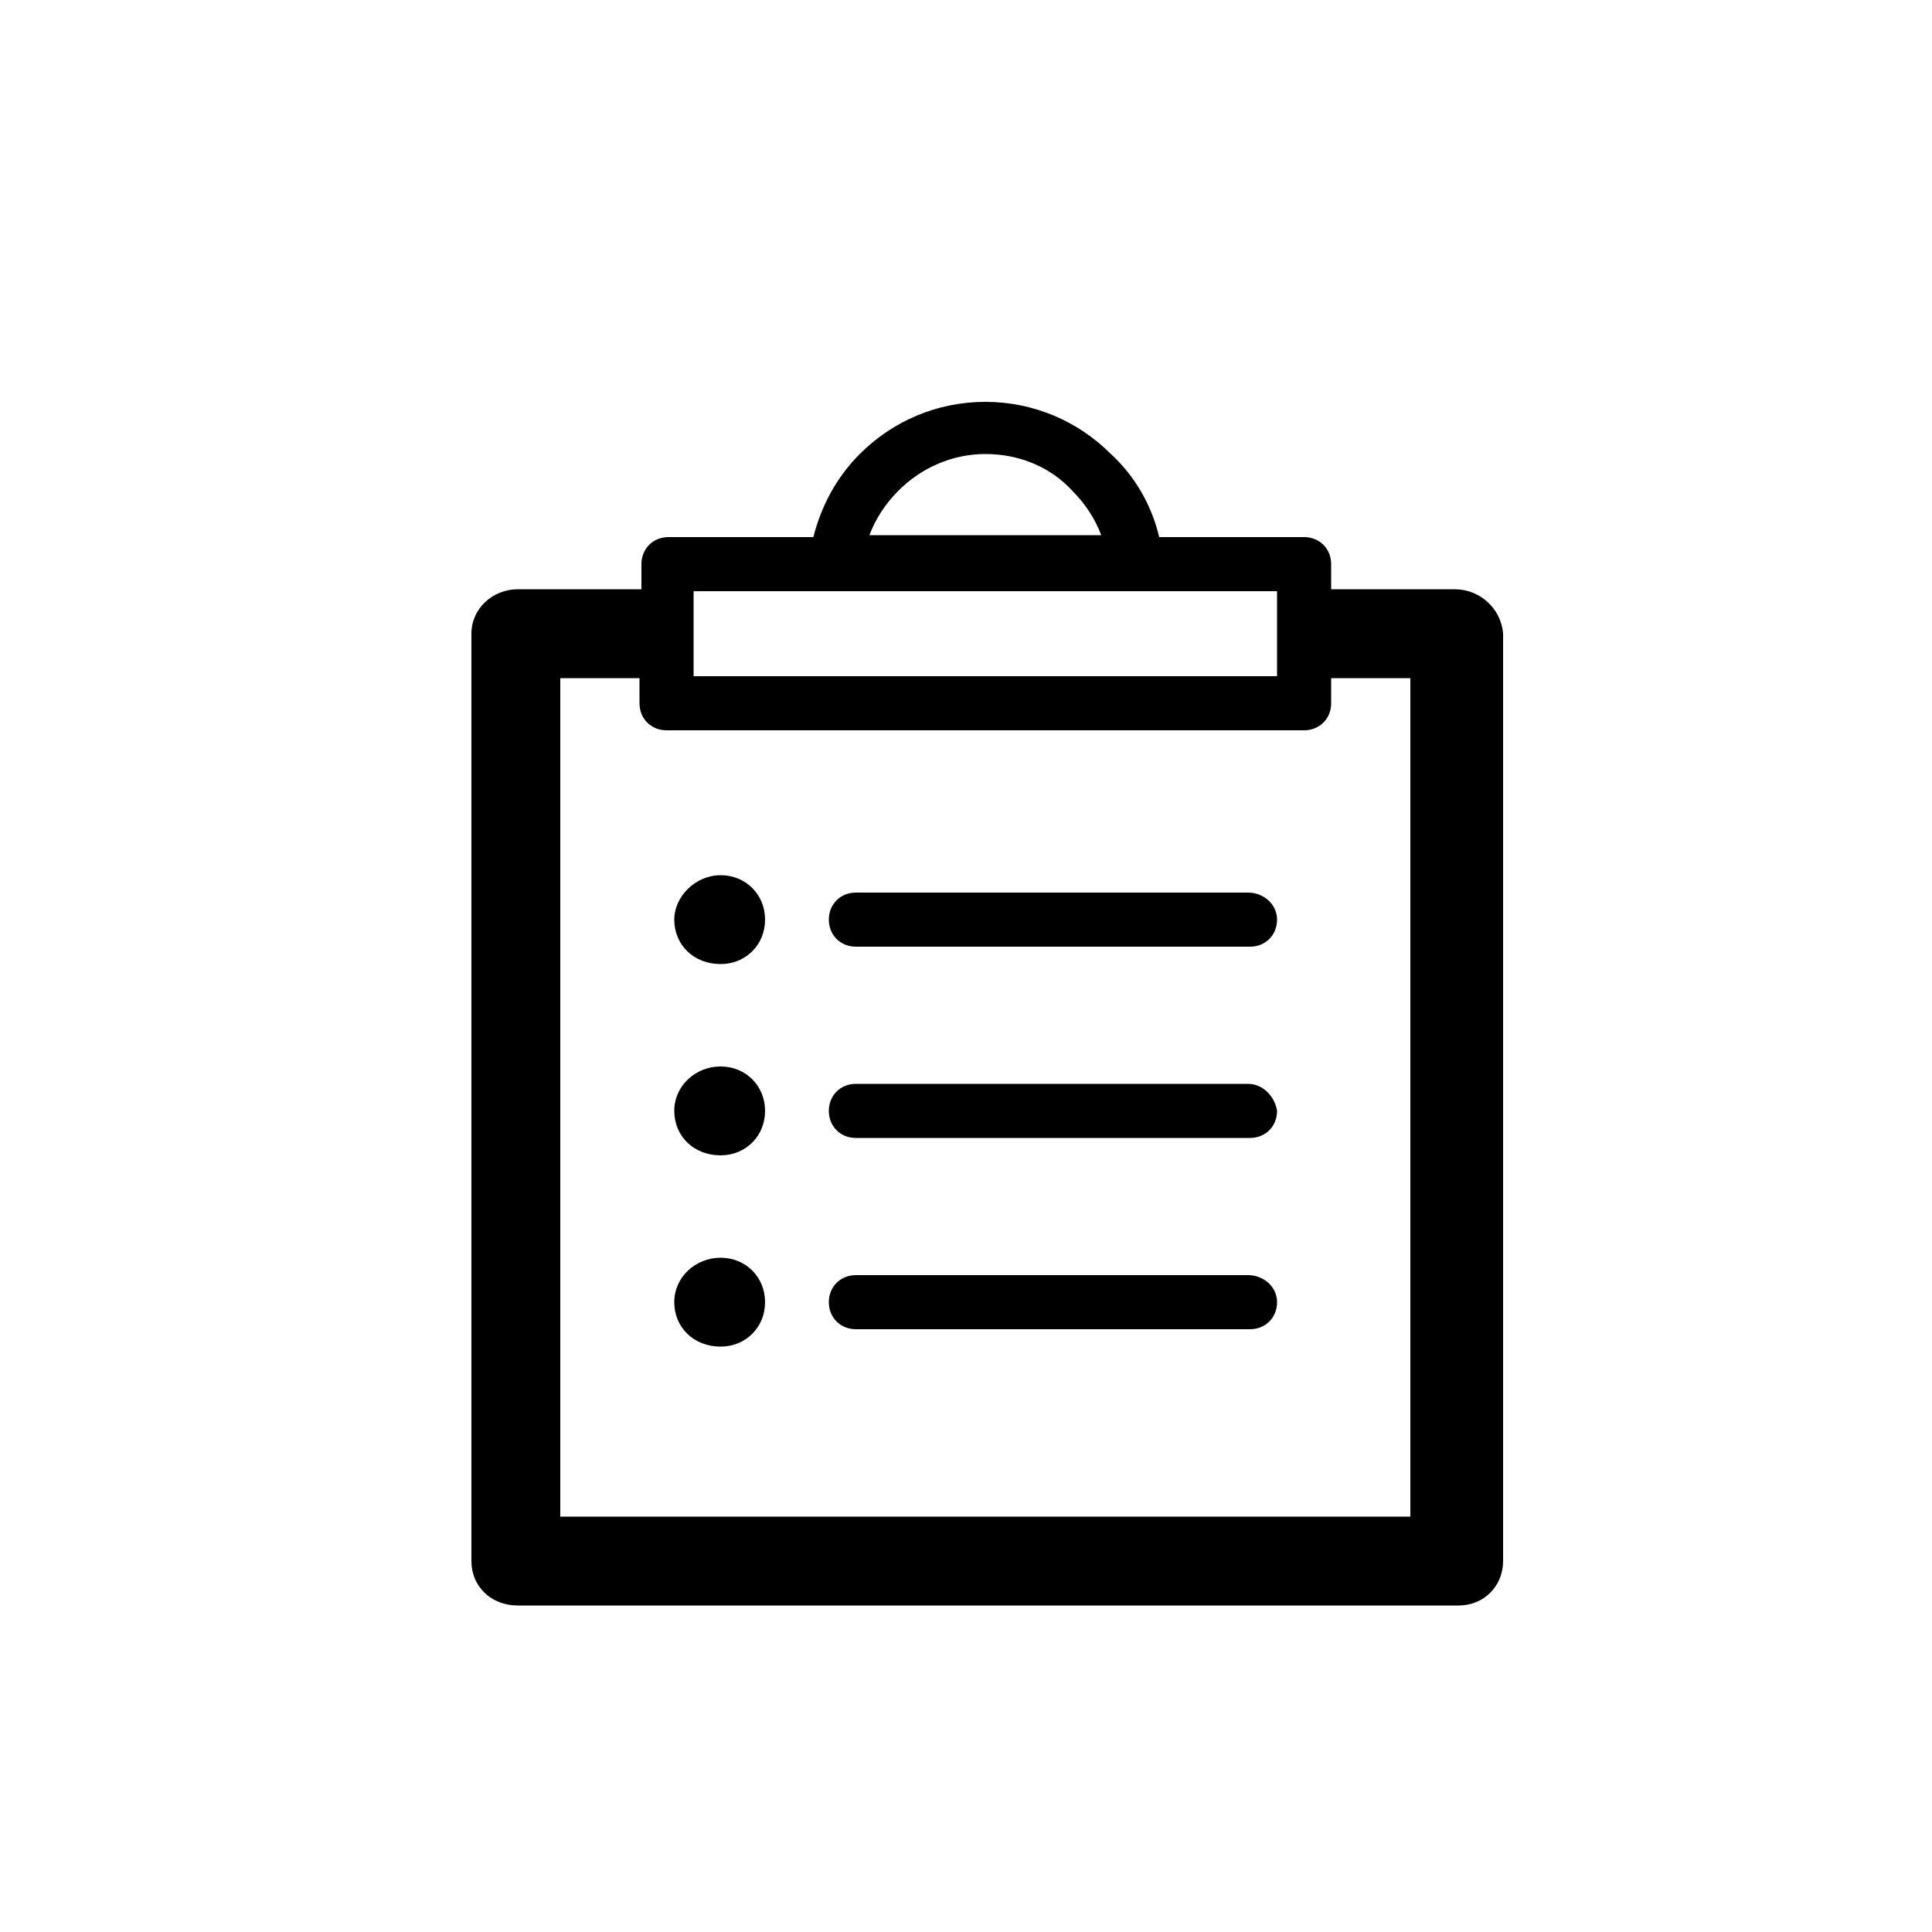 <?xml version="1.0" encoding="utf-8"?>
<!-- Generator: Adobe Illustrator 18.1.0, SVG Export Plug-In . SVG Version: 6.00 Build 0)  -->
<!DOCTYPE svg PUBLIC "-//W3C//DTD SVG 1.1//EN" "http://www.w3.org/Graphics/SVG/1.1/DTD/svg11.dtd">
<svg version="1.1" id="Layer_1" xmlns="http://www.w3.org/2000/svg" xmlns:xlink="http://www.w3.org/1999/xlink" x="0px" y="0px"
	 viewBox="0 0 100 100" enable-background="new 0 0 100 100" xml:space="preserve">
<path d="M37.3,55.2c-1.3,0-2.4,1-2.4,2.3c0,1.3,1,2.3,2.4,2.3c1.3,0,2.3-1,2.3-2.3C39.6,56.2,38.6,55.2,37.3,55.2L37.3,55.2z
	 M37.3,65.1L37.3,65.1c-1.3,0-2.4,1-2.4,2.3c0,1.3,1,2.3,2.4,2.3c1.3,0,2.3-1,2.3-2.3C39.6,66.1,38.6,65.1,37.3,65.1L37.3,65.1z
	 M37.3,45.3L37.3,45.3c-1.3,0-2.4,1.1-2.4,2.3c0,1.3,1,2.3,2.4,2.3c1.3,0,2.3-1,2.3-2.3C39.6,46.3,38.6,45.3,37.3,45.3L37.3,45.3z
	 M75.3,30.5L75.3,30.5h-6.4v-1.3c0-0.8-0.6-1.4-1.4-1.4H60c-0.4-1.7-1.3-3.2-2.5-4.3c-1.7-1.7-4-2.7-6.5-2.7c-2.5,0-4.8,1-6.5,2.7
	c-1.2,1.2-2,2.7-2.4,4.3h-7.5c-0.8,0-1.4,0.6-1.4,1.4v1.3h-6.4c-1.3,0-2.4,1-2.4,2.3v48c0,1.3,1,2.3,2.4,2.3h48.7
	c1.3,0,2.3-1,2.3-2.3v-48C77.7,31.5,76.6,30.5,75.3,30.5L75.3,30.5z M46.5,25.4L46.5,25.4c1.2-1.2,2.8-1.9,4.5-1.9
	c1.8,0,3.4,0.7,4.5,1.9c0.7,0.7,1.2,1.5,1.5,2.3H45C45.3,26.9,45.8,26.1,46.5,25.4L46.5,25.4z M35.9,30.6L35.9,30.6h30.2V35H35.9
	V30.6L35.9,30.6z M73,78.5L73,78.5H29V35.1h4.1v1.3c0,0.8,0.6,1.4,1.4,1.4h33c0.8,0,1.4-0.6,1.4-1.4v-1.3H73V78.5L73,78.5z
	 M64.6,46.2L64.6,46.2H44.3c-0.8,0-1.4,0.6-1.4,1.4s0.6,1.4,1.4,1.4h20.4c0.8,0,1.4-0.6,1.4-1.4S65.4,46.2,64.6,46.2L64.6,46.2z
	 M64.6,66L64.6,66H44.3c-0.8,0-1.4,0.6-1.4,1.4s0.6,1.4,1.4,1.4h20.4c0.8,0,1.4-0.6,1.4-1.4S65.4,66,64.6,66L64.6,66z M64.6,56.1
	L64.6,56.1H44.3c-0.8,0-1.4,0.6-1.4,1.4c0,0.8,0.6,1.4,1.4,1.4h20.4c0.8,0,1.4-0.6,1.4-1.4C66,56.8,65.4,56.1,64.6,56.1L64.6,56.1z"
	/>
</svg>
